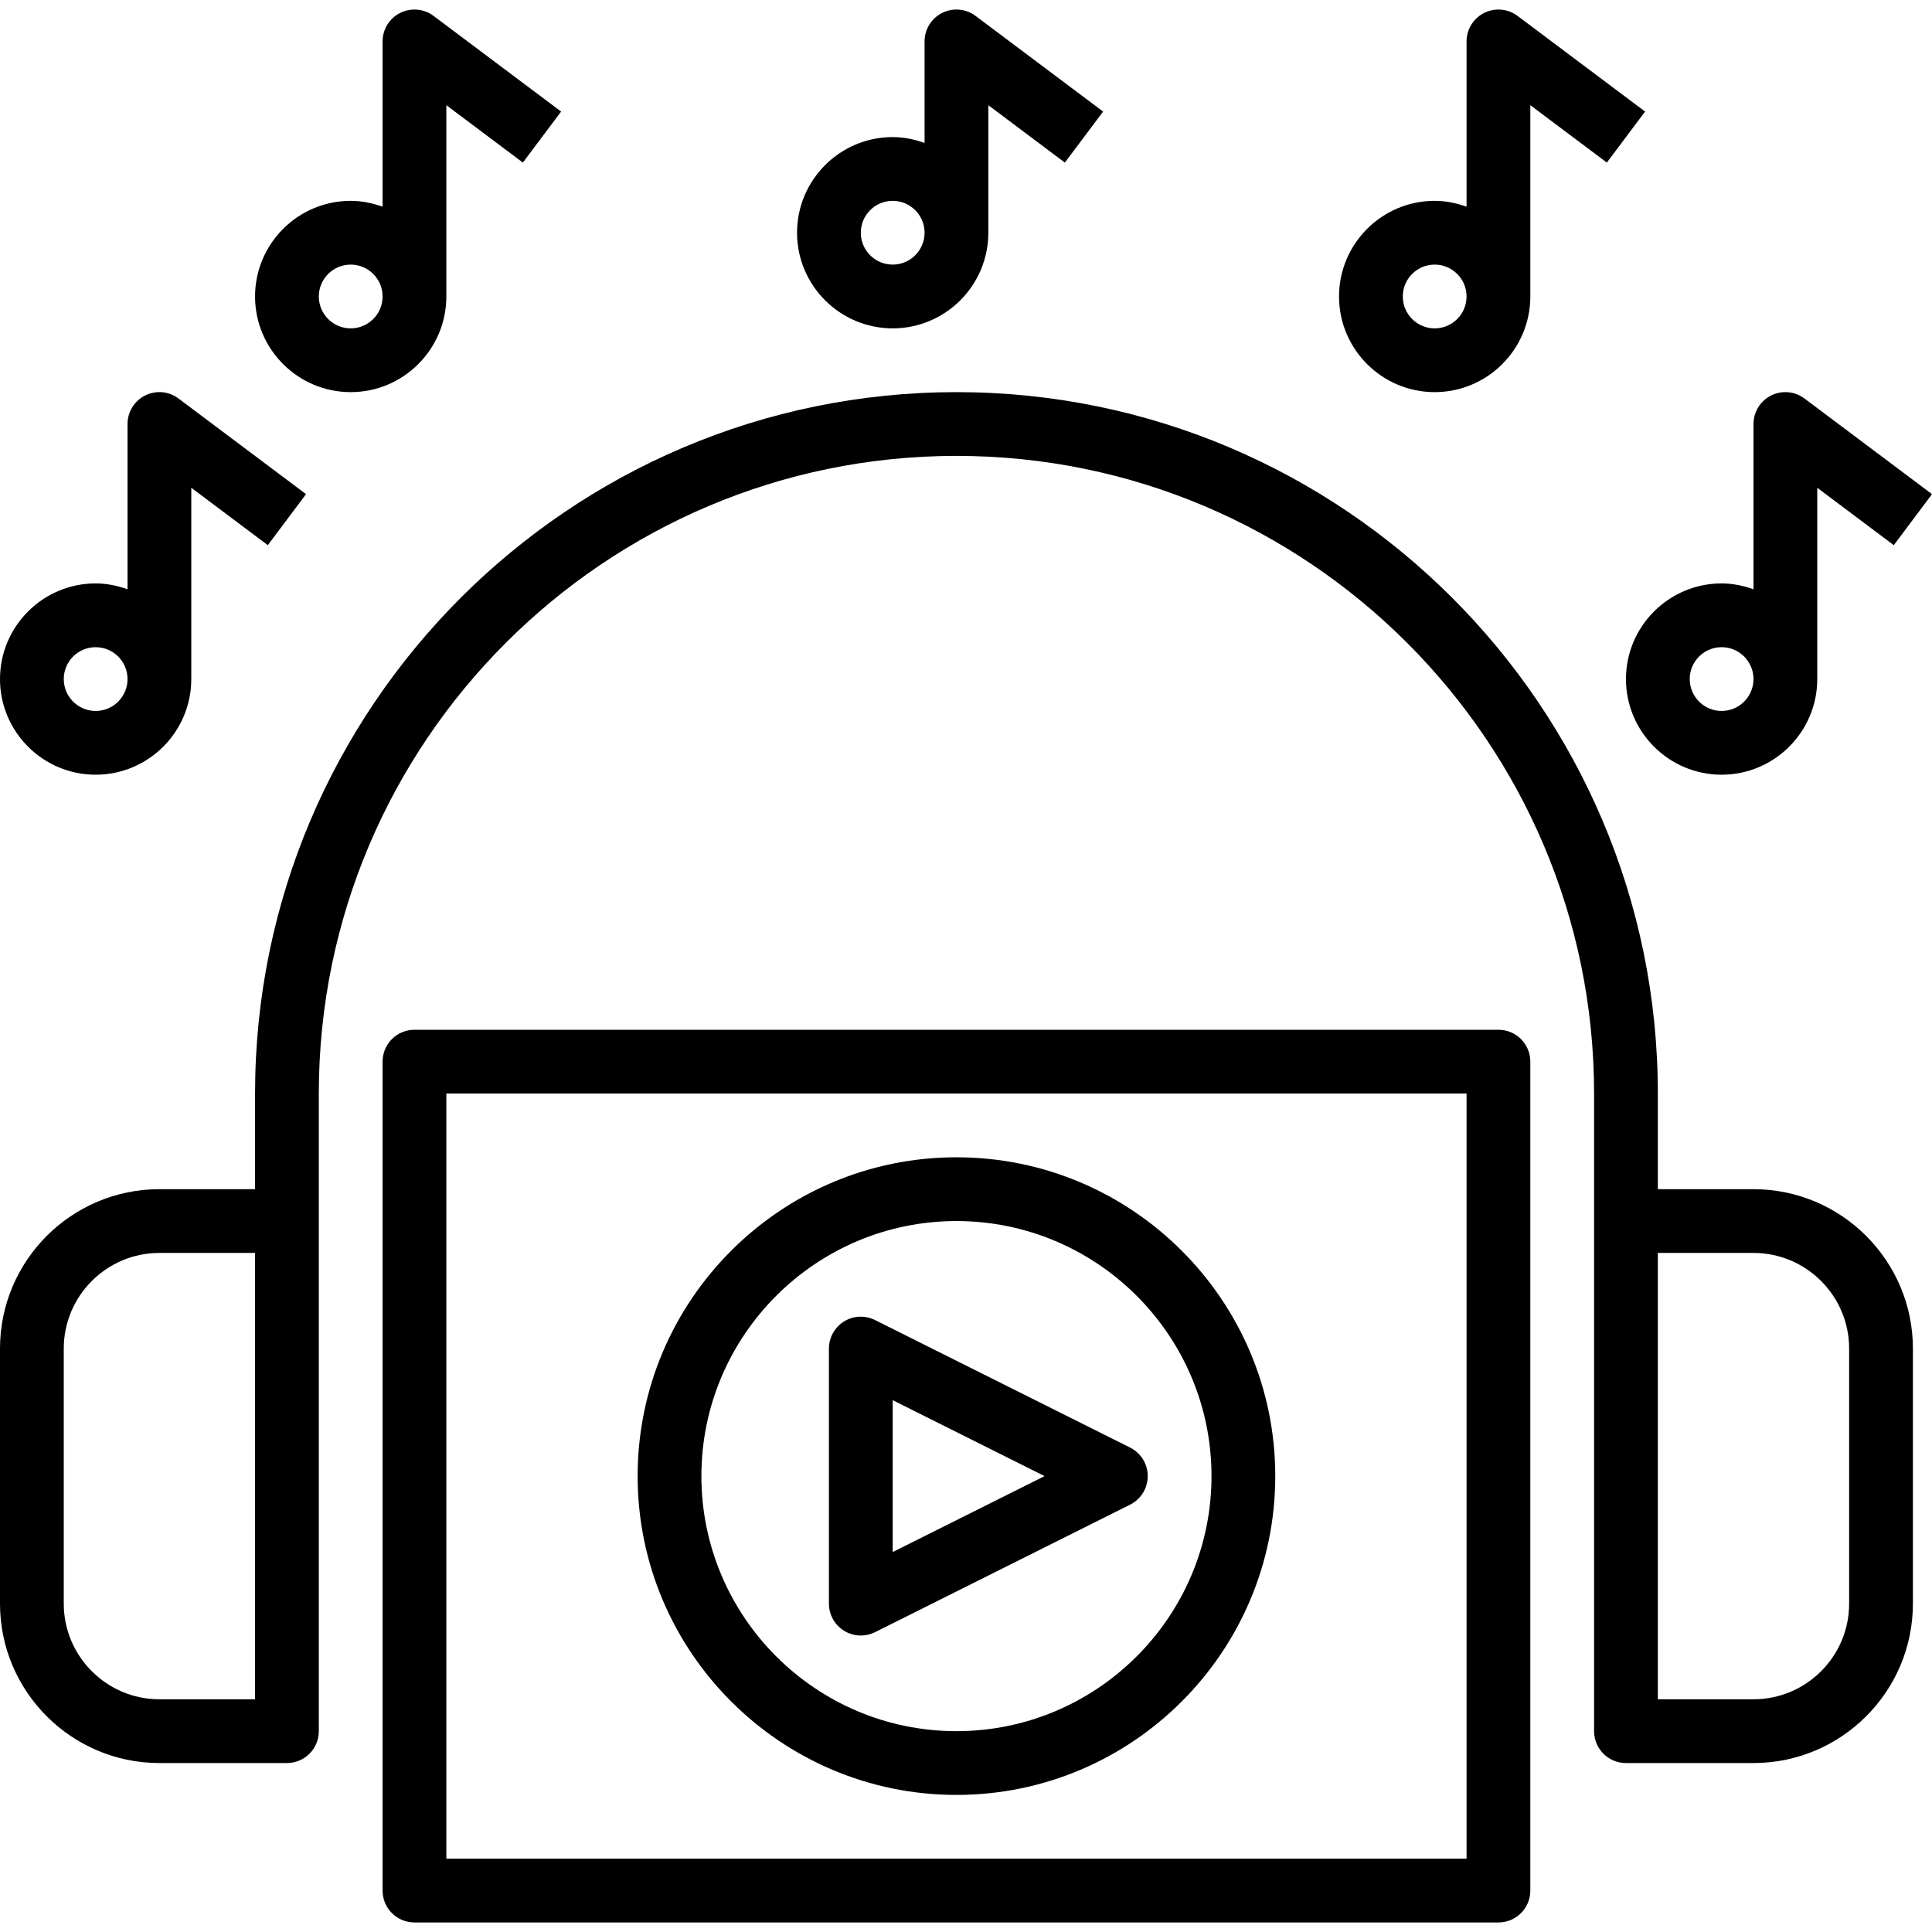 <?xml version="1.0" encoding="iso-8859-1"?>
<!-- Generator: Adobe Illustrator 19.0.0, SVG Export Plug-In . SVG Version: 6.00 Build 0)  -->
<svg version="1.1" id="Capa_1" xmlns="http://www.w3.org/2000/svg" xmlns:xlink="http://www.w3.org/1999/xlink" x="0px" y="0px"
	 viewBox="0 0 484.792 484.792" style="enable-background:new 0 0 484.792 484.792;" xml:space="preserve">
<g>
	<g>
		<path d="M376,258.396H104c-4.424,0-8,3.576-8,8v208c0,4.424,3.576,8,8,8h272c4.424,0,8-3.576,8-8v-208
			C384,261.972,380.424,258.396,376,258.396z M368,466.396H112v-192h256V466.396z"/>
	</g>
</g>
<g>
	<g>
		<path d="M440,298.396h-24v-24c0-97.048-78.952-176-176-176s-176,78.952-176,176v24H40c-22.056,0-40,17.944-40,40v64
			c0,22.056,17.944,40,40,40h32c4.424,0,8-3.576,8-8v-128v-32c0-88.224,71.776-160,160-160s160,71.776,160,160v32v128
			c0,4.424,3.576,8,8,8h32c22.056,0,40-17.944,40-40v-64C480,316.34,462.056,298.396,440,298.396z M64,426.396H40
			c-13.232,0-24-10.768-24-24v-64c0-13.232,10.768-24,24-24h24V426.396z M464,402.396c0,13.232-10.768,24-24,24h-24v-112h24
			c13.232,0,24,10.768,24,24V402.396z"/>
	</g>
</g>
<g>
	<g>
		<path d="M283.576,363.236l-64-32c-2.48-1.232-5.424-1.12-7.784,0.352c-2.352,1.464-3.792,4.032-3.792,6.808v64
			c0,2.776,1.44,5.344,3.8,6.808c1.28,0.792,2.736,1.192,4.2,1.192c1.224,0,2.448-0.28,3.576-0.84l64-32
			c2.712-1.36,4.424-4.128,4.424-7.16C288,367.364,286.288,364.596,283.576,363.236z M224,389.452V351.34l38.112,19.056L224,389.452
			z"/>
	</g>
</g>
<g>
	<g>
		<path d="M240,290.396c-44.112,0-80,35.888-80,80s35.888,80,80,80s80-35.888,80-80S284.112,290.396,240,290.396z M240,434.396
			c-35.288,0-64-28.712-64-64c0-35.288,28.712-64,64-64c35.288,0,64,28.712,64,64C304,405.684,275.288,434.396,240,434.396z"/>
	</g>
</g>
<g>
	<g>
		<path d="M452.792,99.996c-2.416-1.824-5.664-2.104-8.368-0.76c-2.712,1.36-4.424,4.128-4.424,7.16v41.472
			c-2.512-0.896-5.184-1.472-8-1.472c-13.232,0-24,10.768-24,24s10.768,24,24,24s24-10.768,24-24v-48l19.2,14.4l9.592-12.8
			L452.792,99.996z M432,178.396c-4.416,0-8-3.584-8-8s3.584-8,8-8c4.416,0,8,3.584,8,8S436.416,178.396,432,178.396z"/>
	</g>
</g>
<g>
	<g>
		<path d="M44.792,99.996c-2.424-1.832-5.664-2.112-8.376-0.76c-2.704,1.36-4.416,4.128-4.416,7.16v41.472
			c-2.512-0.896-5.184-1.472-8-1.472c-13.232,0-24,10.768-24,24s10.768,24,24,24s24-10.768,24-24v-48l19.2,14.4l9.592-12.8
			L44.792,99.996z M24,178.396c-4.416,0-8-3.584-8-8s3.584-8,8-8s8,3.584,8,8S28.416,178.396,24,178.396z"/>
	</g>
</g>
<g>
	<g>
		<path d="M380.8,3.996c-2.424-1.824-5.672-2.104-8.376-0.76c-2.712,1.36-4.424,4.128-4.424,7.16v41.472
			c-2.512-0.896-5.184-1.472-8-1.472c-13.232,0-24,10.768-24,24s10.768,24,24,24s24-10.768,24-24v-48l19.2,14.4l9.6-12.8
			L380.8,3.996z M360,82.396c-4.416,0-8-3.584-8-8s3.584-8,8-8c4.416,0,8,3.584,8,8S364.416,82.396,360,82.396z"/>
	</g>
</g>
<g>
	<g>
		<path d="M108.8,3.996c-2.424-1.824-5.672-2.104-8.376-0.76C97.712,4.596,96,7.364,96,10.396v41.472
			c-2.512-0.896-5.184-1.472-8-1.472c-13.232,0-24,10.768-24,24s10.768,24,24,24s24-10.768,24-24v-48l19.2,14.4l9.6-12.8
			L108.8,3.996z M88,82.396c-4.416,0-8-3.584-8-8s3.584-8,8-8s8,3.584,8,8S92.416,82.396,88,82.396z"/>
	</g>
</g>
<g>
	<g>
		<path d="M244.8,3.996c-2.424-1.824-5.672-2.104-8.376-0.76c-2.712,1.36-4.424,4.128-4.424,7.16v25.472
			c-2.512-0.896-5.184-1.472-8-1.472c-13.232,0-24,10.768-24,24s10.768,24,24,24s24-10.768,24-24v-32l19.2,14.4l9.6-12.8
			L244.8,3.996z M224,66.396c-4.416,0-8-3.584-8-8s3.584-8,8-8s8,3.584,8,8S228.416,66.396,224,66.396z"/>
	</g>
</g>
<g>
</g>
<g>
</g>
<g>
</g>
<g>
</g>
<g>
</g>
<g>
</g>
<g>
</g>
<g>
</g>
<g>
</g>
<g>
</g>
<g>
</g>
<g>
</g>
<g>
</g>
<g>
</g>
<g>
</g>
</svg>
